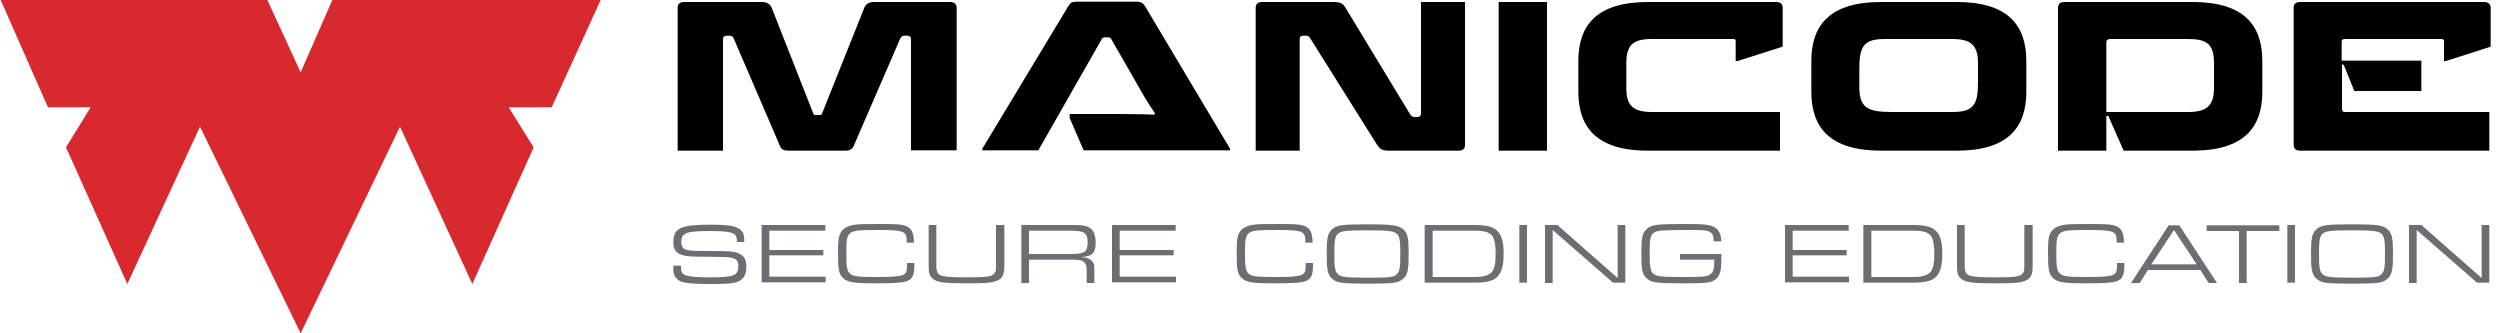 <?xml version="1.0" ?>
<svg xmlns="http://www.w3.org/2000/svg" enable-background="new 0 0 750 100" viewBox="0 0 750 100">
	<path d="m90.2 100-30.2-62-21.8 47.2-18.4-41 7.4-12h-12.8l-14.2-32.2h80l10 21.7 9.5-21.7h80.5l-14.7 32.2h-12.9l7.5 12-18.4 41-21.7-47.2z" fill="#d7292e"/>
	<path d="m273.3 45.1v-33.4c0-.6-.4-1-1.1-1h-.8c-.6 0-1.1.3-1.3.8l-14 32.3c-.5 1.1-1.3 1.4-2.7 1.4h-16.7c-1.5 0-2.3-.3-2.7-1.4l-13.9-32.3c-.2-.5-.6-.8-1.3-.8h-.8c-.7 0-1.1.4-1.1 1v33.5h-13.6v-42.8c0-1.2.6-1.8 2-1.8h23.2c1.6 0 2.5.6 3 1.7l12.5 31.8c.1.2.3.4.7.4h1.3c.4 0 .5-.1.6-.4l12.7-31.8c.4-1 1.3-1.7 2.9-1.7h22.8c1.3 0 2 .6 2 1.8v42.7z" fill="#000"/>
	<path d="m311.5 45.1h-16.8v-.5l25.7-42.6c.6-1.1 1.1-1.5 2.7-1.5h17.7c1.6 0 2.1.4 2.8 1.5l25.4 42.6v.5h-43.9l-4.2-9.7v-1.2h14.4c6.1 0 8.6.1 11 .2l.2-.4c-1.2-1.8-2.2-3.1-5.1-8.3l-8.1-14.1c-.2-.3-.5-.4-1-.4h-.8c-.4 0-.7.1-.9.4z" fill="#000"/>
	<path d="m400.2.6c2.1 0 2.8.6 3.5 1.8l19.4 32c.3.4.7.7 1.3.7h.8c.7 0 1.1-.4 1.1-1v-33.5h13.2v42.8c0 1.2-.6 1.8-2 1.8h-20.8c-2 0-2.7-.4-3.6-1.8l-20.1-32c-.3-.5-.6-.7-1.3-.7h-.7c-.8 0-1.1.4-1.1 1v33.5h-13.2v-42.8c0-1.2.6-1.8 2-1.8z" fill="#000"/>
	<path d="m449.6 45.1v-44.5h14.5v44.6h-14.5z" fill="#000"/>
	<path d="m521.3 18.3h-.6v-6c0-.4-.2-.6-.6-.6h-24.5c-5.6 0-7.7 1.7-7.7 7.2v7.5c0 5.3 2 7.2 7.7 7.2h38.4v11.6h-39.6c-15.3 0-20.9-6.9-20.9-17.7v-9.2c0-10.8 5.6-17.7 20.9-17.7h38.4c1.4 0 2 .6 2 1.8v11.6z" fill="#000"/>
	<path d="m607.9 27.5c0 10.8-5.6 17.7-20.8 17.7h-22.8c-15.3 0-20.9-6.9-20.9-17.7v-9.2c0-10.8 5.6-17.7 20.9-17.7h22.8c15.2 0 20.8 6.9 20.8 17.7zm-40.2 6.1h18c6.3 0 7.7-2.1 7.7-8.8v-5.9c0-5.4-2.2-7.2-7.7-7.2h-20.2c-6.3 0-7.7 2.1-7.7 8.8v5.9c.1 6.1 2.7 7.2 9.9 7.2z" fill="#000"/>
	<path d="m617.4 2.4c0-1.2.6-1.8 2-1.8h38.4c15.3 0 20.9 6.9 20.9 17.7v9.2c0 10.8-5.6 17.7-20.9 17.7h-20.7l-4.6-10.4h-.6v10.4h-14.5zm14.5 31.2h24.6c5.5 0 7.7-1.9 7.7-7.2v-7.5c0-5.6-2.1-7.2-7.7-7.2h-23.5c-.6 0-1.1.4-1.1.9z" fill="#000"/>
	<path d="m703.1 19.4h-.5v13.3c0 .6.2.9 1 .9h43.2v11.6h-56.7c-1.4 0-2-.6-2-1.8v-41c0-1.2.6-1.8 2-1.8h55c1.4 0 2.1.6 2.1 1.8v11.6l-13.4 4.3h-.6v-5.9c0-.5-.3-.7-.7-.7h-29.1c-.7 0-.9.4-.9.9v5.6h23.9v9.1h-20.1z" fill="#000"/>
	<g fill="#6d6e71">
		<path d="m204.3 79.4v.5c0 1.8.4 2.5 1.8 2.8 1.1.3 3.2.5 6.6.5 7.5 0 8.8-.5 8.8-3.4 0-1.4-.5-2.1-1.8-2.4s-1.4-.3-9.9-.4c-3.6 0-5.1-.3-6.3-1-1-.7-1.5-1.6-1.5-3.2 0-4.4 2.1-5.4 11.4-5.4 4.5 0 6.8.3 8.1 1.1 1.4.8 1.8 1.7 1.8 4.1h-2.2c0-1.4-.3-2-.9-2.4-.9-.6-2.9-.9-6.7-.9-7.6 0-9.1.5-9.1 3.3 0 1.2.4 1.9 1.2 2.2 1 .4 1.8.5 7.3.5 6.2 0 7.5.1 8.9.8 1.5.7 2.1 1.8 2.1 4 0 2.4-.9 3.8-2.8 4.5-1.4.5-3.6.6-8 .6-4.7 0-6.8-.2-8.4-.6-1.7-.5-2.7-1.9-2.7-3.7v-1.2h2.3z"/>
		<path d="m228.5 67.5h19.1v1.7h-16.8v5.8h16.2v1.6h-16.2v6.4h16.9v1.7h-19.2z"/>
		<path d="m274.3 79v.7c0 2.9-.6 4.1-2.4 4.7-1.1.4-3.8.6-9 .6-6.9 0-8.6-.3-10-1.6-1.2-1.1-1.5-2.5-1.5-7.3 0-3.6.1-4.9.7-6.1.6-1.4 2.2-2.3 4.4-2.6 1.6-.2 3.4-.2 8.5-.2 4.7 0 6.4.2 7.5 1 1.2.8 1.6 1.9 1.7 4.6h-2.2v-.4c0-3.1-.8-3.4-8.9-3.4-9.1 0-9.2.1-9.2 7 0 4 .2 5.2 1 6 .9.9 2.4 1.1 7.7 1.1 8.6 0 9.5-.3 9.5-3.2v-1h2.2z"/>
		<path d="m301.3 67.5v11.8c0 1.8-.1 2.4-.3 3-.4 1.2-1.4 1.9-3.1 2.3-1.3.3-3.8.4-8 .4-6.8 0-8.9-.3-10.2-1.5-.9-.9-1.1-1.5-1.1-4.3v-11.7h2.3v11.4c0 1.6 0 1.7.1 2.1.4 1.9 1.6 2.2 8.9 2.2 6.2 0 7.7-.2 8.4-1.2.5-.6.5-.9.5-3.1v-11.4z"/>
		<path d="m306.5 67.5h15.8c3 0 4.3.4 5.3 1.4.7.8 1.1 2.1 1.1 3.9 0 2-.5 3.1-1.5 3.7-.7.3-1.3.5-2.8.6 1.3.1 1.9.3 2.4.6 1 .5 1.5 1.4 1.5 2.7v4.5h-2.3v-3.3c0-1.7-.2-2.4-.7-2.9-.7-.6-1.4-.8-3.4-.8h-13.2v7h-2.3v-17.4zm14.9 8.7c4 0 4.9-.7 4.9-3.5s-1-3.5-5.1-3.5h-12.5v7z"/>
		<path d="m333.6 67.5h19.1v1.7h-16.8v5.8h16.2v1.6h-16.2v6.4h16.9v1.7h-19.2z"/>
		<path d="m393.9 79v.7c0 2.9-.6 4.1-2.4 4.7-1.1.4-3.8.6-9 .6-6.9 0-8.6-.3-10-1.6-1.2-1.1-1.5-2.5-1.5-7.3 0-3.6.1-4.9.7-6.1.6-1.4 2.2-2.3 4.4-2.6 1.6-.2 3.4-.2 8.5-.2 4.7 0 6.4.2 7.5 1 1.2.8 1.6 1.9 1.7 4.6h-2.2v-.4c0-3.1-.8-3.4-8.9-3.4-9.1 0-9.2.1-9.2 7 0 4 .2 5.2 1 6 .9.9 2.4 1.1 7.7 1.1 8.6 0 9.5-.3 9.5-3.2v-1h2.2z"/>
		<path d="m421.1 68.9c1.2 1.2 1.5 2.5 1.5 7.3 0 4.7-.3 6.1-1.5 7.3-1.5 1.4-2.9 1.6-10.8 1.6s-9.3-.2-10.8-1.6c-1.2-1.2-1.5-2.5-1.5-7.3s.3-6.1 1.5-7.3c1.5-1.4 2.9-1.6 10.9-1.6 7.7 0 9.2.3 10.7 1.6zm-19.8 1.3c-.8.8-1 2-1 6s.2 5.2 1 6c1 .9 2.2 1.1 8.9 1.1s8-.1 8.9-1.1c.8-.8 1-2 1-6s-.2-5.2-1-6c-.9-.9-2.5-1.1-9.1-1.1-6.2 0-7.8.2-8.7 1.1z"/>
		<path d="m427.4 67.5h14.9c4.2 0 6.3.7 7.5 2.5.9 1.3 1.3 3.3 1.3 6.1s-.4 4.9-1.3 6.2c-1.1 1.8-3.3 2.5-7.5 2.5h-14.9zm15.1 15.6c2.7 0 4.5-.6 5.2-1.7.7-1 1-2.6 1-5.1 0-2.7-.3-4.5-1-5.5-.8-1.1-2.4-1.6-5.3-1.6h-12.6v13.9z"/>
		<path d="m455.8 67.5h2.3v17.3h-2.3z"/>
		<path d="m463.5 67.5h3.7l18.1 15.9v-15.9h2.3v17.3h-3.7l-18.1-15.8v15.9h-2.3z"/>
		<path d="m516.4 76.3c0 2.8 0 2.8-.1 3.9-.2 2.3-1.1 3.6-2.7 4.2-1.2.5-3 .6-8.8.6-8 0-9.5-.2-10.9-1.6-1.2-1.1-1.5-2.5-1.5-7.3s.3-6.1 1.5-7.3c1.5-1.4 2.8-1.6 11.9-1.6 5.6 0 7.2.2 8.6 1 1.3.8 1.9 2 2 4.2h-2.3c-.1-1.6-.2-2.1-.7-2.5-.9-.8-1.8-.9-6.5-.9-8.2 0-9.7.1-10.7.8-1.1.7-1.3 1.9-1.3 6.2 0 4 .2 5.2 1 6 .9.9 2.4 1.1 8 1.1 7.6 0 8.5-.1 9.5-1.1.7-.7.9-1.4.9-4.1h-10.3v-1.7h12.4z"/>
		<path d="m535.5 67.5h19.1v1.7h-16.8v5.8h16.2v1.6h-16.2v6.4h16.9v1.7h-19.2z"/>
		<path d="m559 67.5h14.9c4.2 0 6.3.7 7.5 2.5.9 1.3 1.3 3.3 1.3 6.1s-.4 4.9-1.3 6.2c-1.1 1.8-3.3 2.5-7.5 2.5h-14.9zm15.1 15.6c2.7 0 4.5-.6 5.2-1.7.7-1 1-2.6 1-5.1 0-2.7-.3-4.5-1-5.5-.8-1.1-2.4-1.6-5.3-1.6h-12.6v13.9z"/>
		<path d="m609.8 67.5v11.8c0 1.8-.1 2.4-.3 3-.4 1.2-1.4 1.9-3.1 2.3-1.3.3-3.8.4-8 .4-6.8 0-8.9-.3-10.2-1.5-.9-.9-1.1-1.5-1.1-4.3v-11.7h2.3v11.4c0 1.6 0 1.7.1 2.1.4 1.9 1.6 2.2 8.9 2.2 6.2 0 7.7-.2 8.4-1.2.5-.6.5-.9.5-3.1v-11.4z"/>
		<path d="m637.3 79v.7c0 2.9-.6 4.1-2.4 4.7-1.1.4-3.8.6-9 .6-6.9 0-8.6-.3-10-1.6-1.2-1.1-1.5-2.5-1.5-7.3 0-3.6.1-4.9.7-6.1.6-1.4 2.2-2.3 4.4-2.6 1.6-.2 3.4-.2 8.5-.2 4.7 0 6.4.2 7.5 1 1.2.8 1.6 1.9 1.7 4.6h-2.2v-.4c0-3.1-.8-3.4-8.9-3.4-9.1 0-9.2.1-9.2 7 0 4 .2 5.2 1 6 .9.9 2.4 1.1 7.7 1.1 8.6 0 9.5-.3 9.5-3.2v-1h2.2z"/>
		<path d="m644.4 81-2.5 3.9h-2.6l11.3-17.3h3.2l11.3 17.3h-2.5l-2.5-3.9zm7.8-12-6.8 10.3h13.6z"/>
		<path d="m671.7 69.3h-9.7v-1.7h21.8v1.7h-9.8v15.6h-2.3z"/>
		<path d="m686.2 67.5h2.3v17.3h-2.3z"/>
		<path d="m716.4 68.9c1.2 1.2 1.5 2.5 1.5 7.3 0 4.7-.3 6.1-1.5 7.3-1.5 1.4-2.9 1.6-10.8 1.6s-9.3-.2-10.8-1.6c-1.2-1.2-1.5-2.5-1.5-7.3s.3-6.1 1.5-7.3c1.5-1.4 2.9-1.6 10.9-1.6 7.8 0 9.3.3 10.7 1.6zm-19.7 1.3c-.8.8-1 2-1 6s.2 5.2 1 6c1 .9 2.2 1.1 8.9 1.1s8-.1 8.9-1.1c.8-.8 1-2 1-6s-.2-5.2-1-6c-.9-.9-2.5-1.1-9.1-1.1-6.2 0-7.8.2-8.7 1.1z"/>
		<path d="m722.7 67.5h3.7l18.1 15.9v-15.9h2.3v17.3h-3.7l-18.1-15.8v15.9h-2.3z"/>
	</g>
</svg>